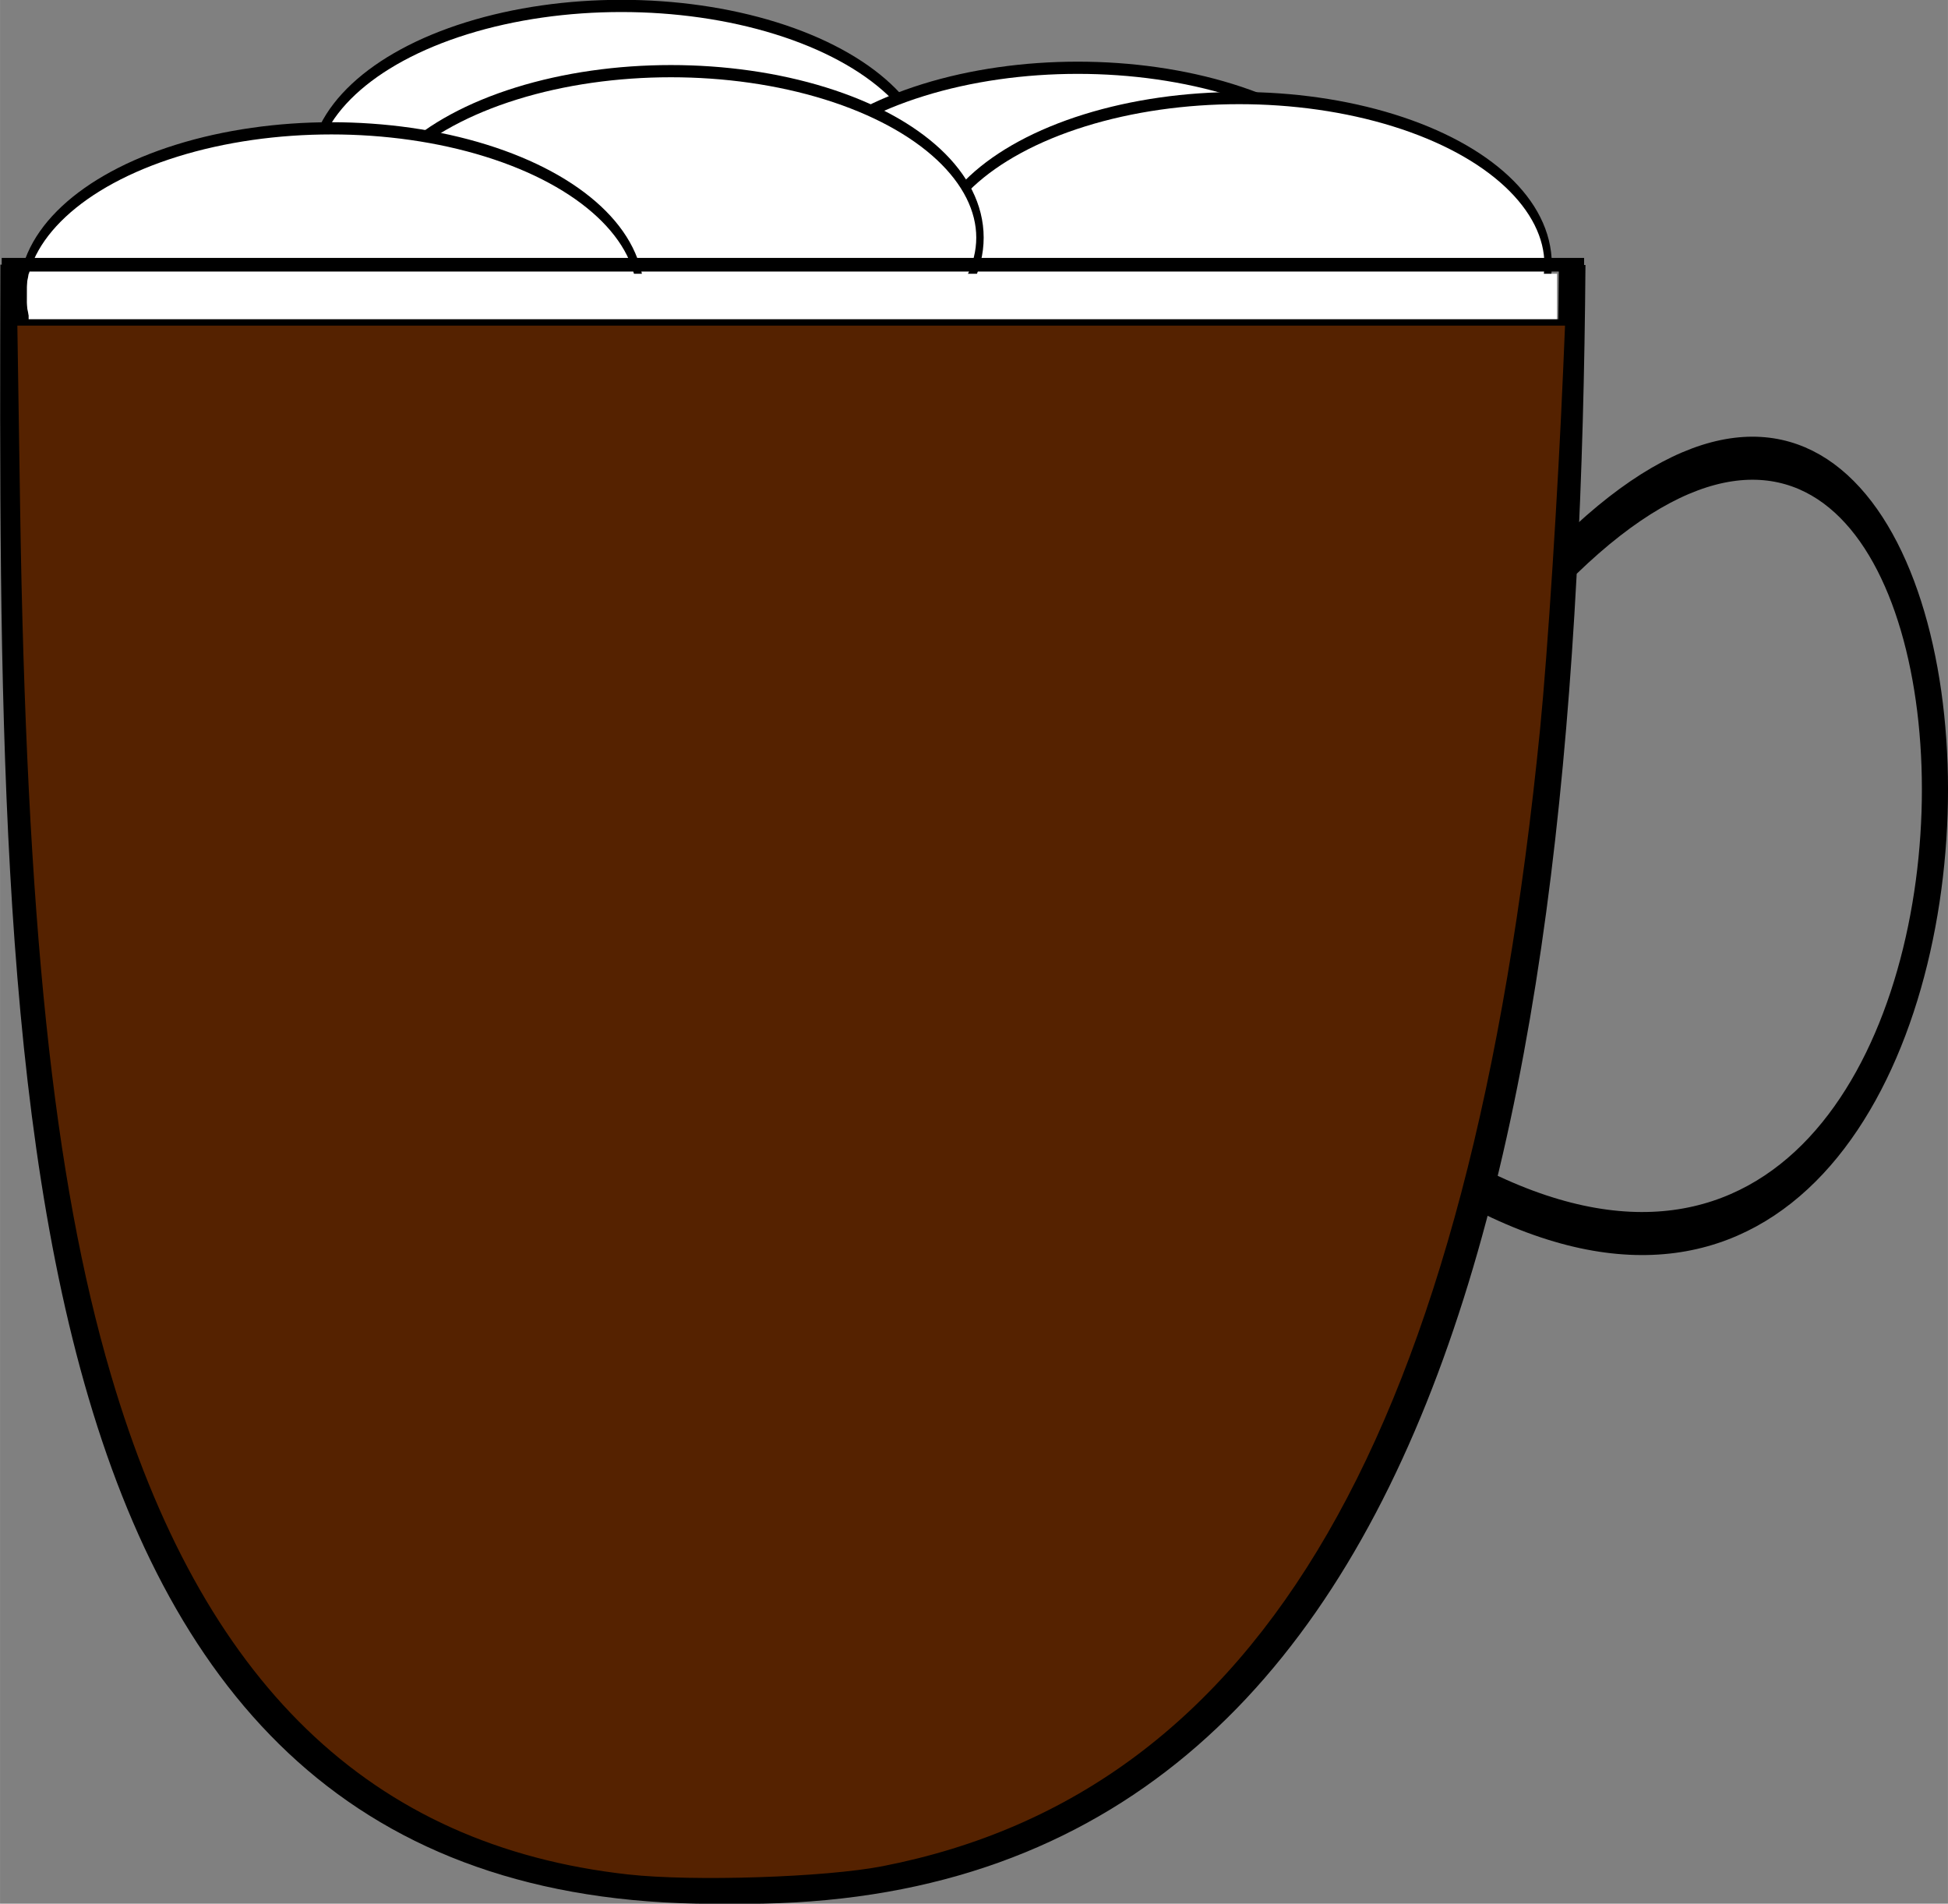 <?xml version="1.0" encoding="UTF-8" standalone="no"?>
<!-- Created with Inkscape (http://www.inkscape.org/) -->

<svg
   xmlns:dc="http://purl.org/dc/elements/1.1/"
   xmlns:cc="http://creativecommons.org/ns#"
   xmlns:rdf="http://www.w3.org/1999/02/22-rdf-syntax-ns#"
   xmlns:svg="http://www.w3.org/2000/svg"
   xmlns="http://www.w3.org/2000/svg"
   xmlns:sodipodi="http://sodipodi.sourceforge.net/DTD/sodipodi-0.dtd"
   xmlns:inkscape="http://www.inkscape.org/namespaces/inkscape"
   width="2.134in"
   height="2.085in"
   viewBox="0 0 54.202 52.959"
   version="1.1"
   id="svg8"
   inkscape:version="0.92.2 5c3e80d, 2017-08-06"
   sodipodi:docname="mocha.svg">
  <rect x="0" y="0" width="54.202" height="52.959" fill="#808080" stroke="none"/>
  <defs
     id="defs2" />
  <sodipodi:namedview
     id="base"
     pagecolor="#ffffff"
     bordercolor="#666666"
     borderopacity="1.0"
     inkscape:pageopacity="0.0"
     inkscape:pageshadow="2"
     inkscape:zoom="2.0000001"
     inkscape:cx="-71.133886"
     inkscape:cy="108.9494"
     inkscape:document-units="mm"
     inkscape:current-layer="g828"
     showgrid="true"
     inkscape:window-width="2048"
     inkscape:window-height="1036"
     inkscape:window-x="0"
     inkscape:window-y="1"
     inkscape:window-maximized="1"
     inkscape:snap-others="false"
     inkscape:snap-nodes="false"
     units="in"
     fit-margin-top="0"
     fit-margin-left="0"
     fit-margin-right="0"
     fit-margin-bottom="0"
     inkscape:snap-global="true">
    <inkscape:grid
       type="xygrid"
       id="grid849"
       originx="-10.164"
       originy="-244.128" />
  </sodipodi:namedview>
  <g
     inkscape:label="Layer 1"
     inkscape:groupmode="layer"
     id="layer1"
     transform="translate(-10.164,0.087)">
    <g
       id="g900"
       transform="matrix(1.006,0,0,1.006,-8.101,5.876)">
      <g
         id="g910"
         transform="matrix(0.735,0,0,1.211,24.868,-9.647)">
        <g
           id="g904" />
        <g
           id="g975"
           transform="matrix(1.212,0,0,1.212,-5.807,-9.81)">
          <g
             id="g828">
            <g
               id="g906">
              <g
                 id="g892">
                <ellipse
                   style="fill:#ffffff;fill-opacity:1;stroke:#000000;stroke-width:0.23;stroke-miterlimit:4;stroke-dasharray:none;stroke-dashoffset:0;stroke-opacity:1"
                   id="ellipse853"
                   cx="16.547"
                   cy="13.876"
                   rx="9.595"
                   ry="3.136" />
                <ellipse
                   ry="3.136"
                   rx="9.595"
                   cy="15.041"
                   cx="30.718"
                   id="ellipse847"
                   style="fill:#ffffff;fill-opacity:1;stroke:#000000;stroke-width:0.23;stroke-miterlimit:4;stroke-dasharray:none;stroke-dashoffset:0;stroke-opacity:1" />
                <ellipse
                   ry="3.136"
                   rx="9.595"
                   cy="15.612"
                   cx="35.729"
                   id="ellipse851"
                   style="fill:#ffffff;fill-opacity:1;stroke:#000000;stroke-width:0.23;stroke-miterlimit:4;stroke-dasharray:none;stroke-dashoffset:0;stroke-opacity:1" />
                <ellipse
                   ry="3.136"
                   rx="9.595"
                   cy="15.105"
                   cx="18.088"
                   id="ellipse849"
                   style="fill:#ffffff;fill-opacity:1;stroke:#000000;stroke-width:0.23;stroke-miterlimit:4;stroke-dasharray:none;stroke-dashoffset:0;stroke-opacity:1" />
                <ellipse
                   style="fill:#ffffff;fill-opacity:1;stroke:#000000;stroke-width:0.23;stroke-miterlimit:4;stroke-dasharray:none;stroke-dashoffset:0;stroke-opacity:1"
                   id="path837"
                   cx="7.546"
                   cy="16.182"
                   rx="9.595"
                   ry="3.136" />
                <path
                   style="fill:#ffffff;fill-opacity:1;stroke:none;stroke-width:0.354;stroke-miterlimit:4;stroke-dasharray:none;stroke-dashoffset:0;stroke-opacity:1"
                   d="M 2.874,-1.738 C 2.999,-2.933 3.101,-6.194 3.101,-8.985 V -14.06 H 83.534 163.968 l -0.004,5.922 c -0.002,3.257 -0.102,6.519 -0.223,7.248 l -0.219,1.326 H 83.084 2.647 Z"
                   id="path843"
                   inkscape:connector-curvature="0"
                   transform="matrix(0.295,0,0,0.179,-2.77,18.303)" />
                <path
                   sodipodi:nodetypes="ccc"
                   inkscape:connector-curvature="0"
                   id="path855"
                   d="M -2.32,15.616 C -2.384,31.241 -2.471,46.297 19.913,46.083 41.996,46.297 45.872,31.367 46.071,15.616"
                   style="fill:none;stroke:#000000;stroke-width:0.825;stroke-linecap:butt;stroke-linejoin:miter;stroke-miterlimit:4;stroke-dasharray:none;stroke-opacity:1" />
                <path
                   style="fill:none;stroke:#000000;stroke-width:0.257;stroke-linecap:butt;stroke-linejoin:miter;stroke-miterlimit:4;stroke-dasharray:none;stroke-opacity:1"
                   d="M -2.691,15.616 H 46.441"
                   id="path938"
                   inkscape:connector-curvature="0"
                   sodipodi:nodetypes="cc" />
                <path
                   style="fill:none;stroke:#000000;stroke-width:0.811;stroke-linecap:butt;stroke-linejoin:miter;stroke-miterlimit:4;stroke-dasharray:none;stroke-opacity:1"
                   d="M 46.002,21.091 C 61.154,12.191 62.027,38.973 43.036,32.988"
                   id="path892"
                   inkscape:connector-curvature="0"
                   sodipodi:nodetypes="cc" />
                <path
                   sodipodi:nodetypes="cc"
                   inkscape:connector-curvature="0"
                   id="path830"
                   d="M -2.32,18.564 H 46.071"
                   style="fill:none;stroke:#000000;stroke-width:0.256;stroke-linecap:butt;stroke-linejoin:miter;stroke-miterlimit:4;stroke-dasharray:none;stroke-opacity:1" />
                <path
                   style="fill:#552200;fill-opacity:1;stroke:#000000;stroke-width:0.12;stroke-miterlimit:4;stroke-dasharray:none;stroke-dashoffset:0;stroke-opacity:1"
                   d="M 16.764,46.005 C 8.727,45.465 3.465,42.378 0.642,36.549 -1.15,32.849 -1.985,28.005 -2.18,20.178 l -0.087,-3.475 H 21.823 45.913 l -0.062,0.889 c -0.158,2.277 -0.482,5.343 -0.716,6.772 -2.177,13.285 -8.652,20.083 -20.464,21.484 -1.774,0.211 -5.892,0.292 -7.906,0.157 z"
                   id="path836"
                   inkscape:connector-curvature="0" />
              </g>
            </g>
          </g>
        </g>
      </g>
    </g>
  </g>
</svg>
